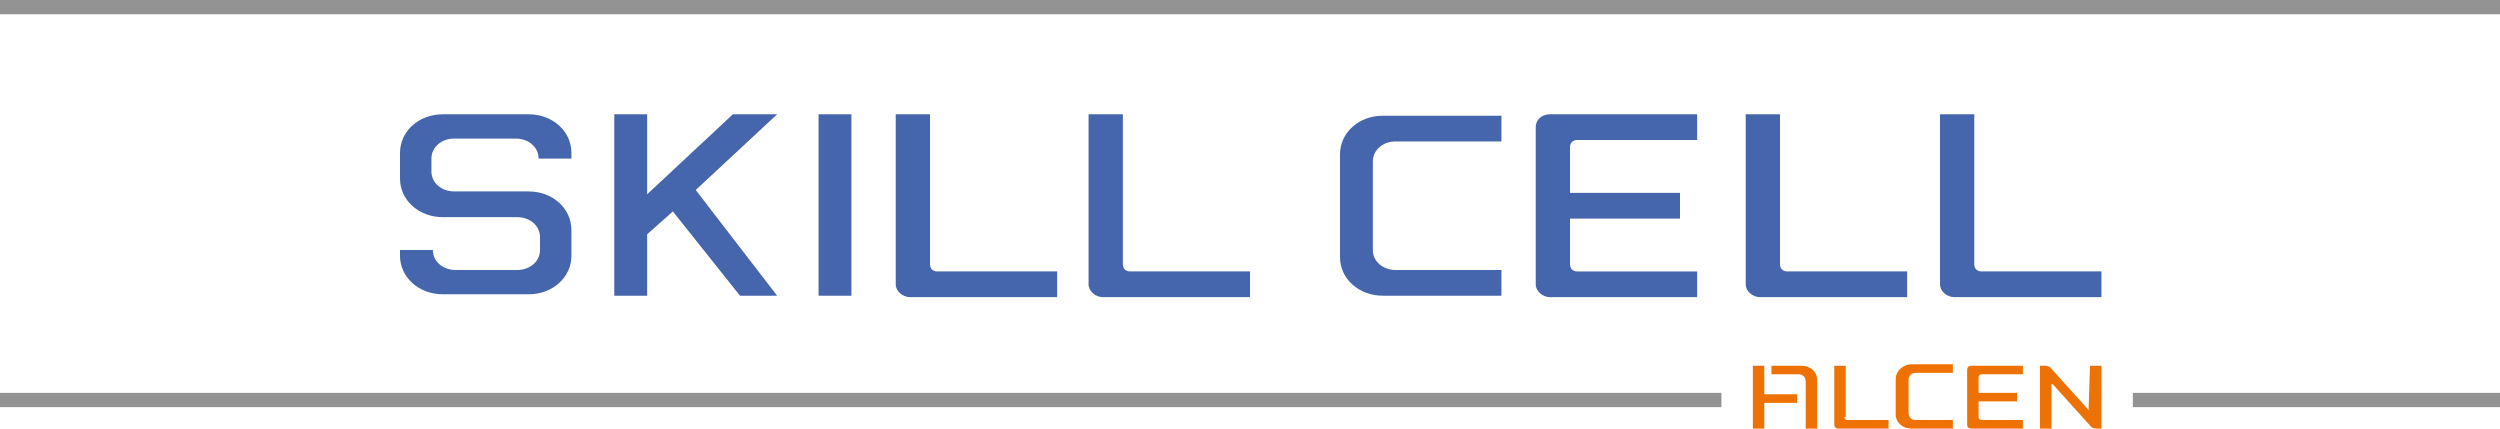 <?xml version="1.0" encoding="utf-8"?>
<!-- Generator: Adobe Illustrator 21.1.0, SVG Export Plug-In . SVG Version: 6.00 Build 0)  -->
<svg version="1.1" id="Calque_1" xmlns="http://www.w3.org/2000/svg" xmlns:xlink="http://www.w3.org/1999/xlink" x="0px" y="0px"
	 viewBox="0 0 175 30" style="enable-background:new 0 0 175 30;" xml:space="preserve">
<style type="text/css">
	.st0{fill-rule:evenodd;clip-rule:evenodd;fill:#ED7203;}
	.st1{fill:#939393;}
	.st2{fill:#4565AC;}
</style>
<g>
	<g>
		<path class="st0" d="M126.1,25.6c0.6,0,1.1,0.4,1.1,1V30h-0.8v-3.3c0-0.3-0.2-0.5-0.5-0.5H124v-0.6H126.1L126.1,25.6z M123.5,27.6
			h2.3v0.6h-2.3V30h-0.8v-4.4h0.8V27.6L123.5,27.6z M133.6,28.9c0,0.3,0.2,0.5,0.5,0.5h2.6V30h-2.9c-0.6,0-1.1-0.4-1.1-1v-2.5
			c0-0.5,0.5-1,1.1-1h2.9v0.6h-2.6c-0.3,0-0.5,0.2-0.5,0.5V28.9L133.6,28.9z M138.7,26.2c-0.1,0-0.2,0.1-0.2,0.2v1.1h2.7v0.6h-2.7
			v1.1c0,0.1,0.1,0.2,0.2,0.2h2.9V30H138c-0.2,0-0.3-0.1-0.3-0.3v-3.8c0-0.2,0.1-0.3,0.3-0.3h3.6v0.6H138.7L138.7,26.2z M129.1,29.2
			c0,0.1,0.1,0.2,0.2,0.2h2.9V30h-3.5c-0.2,0-0.3-0.1-0.3-0.3l0-4.1h0.8V29.2L129.1,29.2z M146.2,28.7
			C146.3,28.7,146.3,28.6,146.2,28.7l0.1-3.1h0.8V30h-0.4c-0.1,0-0.3-0.1-0.3-0.1l-2.7-3c-0.1,0-0.1,0-0.1,0l0,3.1h-0.8v-4.1v-0.3
			h0.4c0.1,0,0.3,0.1,0.3,0.1L146.2,28.7L146.2,28.7z"/>
		<path class="st1" d="M175,28.5h-25.7v-1H175V28.5z M120.5,28.5H0v-1h120.5V28.5z M175,1H0V0h175V1z"/>
		<g>
			<path class="st2" d="M96.1,17.5c0,0.8,0.7,1.4,1.6,1.4h7.4v1.8h-8.3c-1.7,0-3-1.2-3-2.7v-7.2c0-1.5,1.3-2.7,3-2.7h8.3v1.8h-7.4
				c-0.9,0-1.6,0.6-1.6,1.4V17.5L96.1,17.5z"/>
			<path class="st2" d="M124.6,8v10.5c0,0.3,0.2,0.5,0.5,0.5h8.4v1.8h-10.3c-0.5,0-1-0.4-1-0.9V8H124.6L124.6,8z"/>
			<path class="st2" d="M138.2,8v10.5c0,0.3,0.2,0.5,0.5,0.5h8.4v1.8h-10.3c-0.5,0-1-0.4-1-0.9V8H138.2L138.2,8z"/>
			<path class="st2" d="M110.4,9.8c-0.3,0-0.5,0.2-0.5,0.5l0,3.2h7.7v1.8h-7.7v3.2c0,0.3,0.2,0.5,0.5,0.5h8.4v1.8h-10.3
				c-0.5,0-1-0.4-1-0.9V8.9c0-0.5,0.4-0.9,1-0.9h10.3v1.8H110.4L110.4,9.8z"/>
		</g>
	</g>
	<g>
		<polygon class="st2" points="45.3,20.7 43,20.7 43,8 45.3,8 45.3,13.6 51.3,8 54.4,8 48.7,13.3 54.4,20.7 51.8,20.7 47.1,14.8 
			45.3,16.4 45.3,20.7 		"/>
		<path class="st2" d="M30.3,17.5c0,0.8,0.7,1.4,1.6,1.4h4.3c0.9,0,1.6-0.6,1.6-1.4v-0.9c0-0.8-0.7-1.4-1.6-1.4H31
			c-1.7,0-3-1.2-3-2.7v-1.8c0-1.5,1.3-2.7,3-2.7h6c1.7,0,3,1.2,3,2.7v0.4h-2.3c0-0.8-0.7-1.4-1.6-1.4h-4.3c-0.9,0-1.6,0.6-1.6,1.4
			V12c0,0.8,0.7,1.4,1.6,1.4H37c1.7,0,3,1.2,3,2.7v1.8c0,1.5-1.3,2.7-3,2.7h-6c-1.7,0-3-1.2-3-2.7v-0.4H30.3L30.3,17.5z"/>
		<polygon class="st2" points="59.6,20.7 57.3,20.7 57.3,8 59.6,8 59.6,20.7 		"/>
		<path class="st2" d="M65.1,8v10.5c0,0.3,0.2,0.5,0.5,0.5H74v1.8H63.7c-0.5,0-1-0.4-1-0.9V8H65.1L65.1,8z"/>
		<path class="st2" d="M78.6,8v10.5c0,0.3,0.2,0.5,0.5,0.5h8.4v1.8H77.2c-0.5,0-1-0.4-1-0.9V8H78.6L78.6,8z"/>
	</g>
</g>
</svg>
